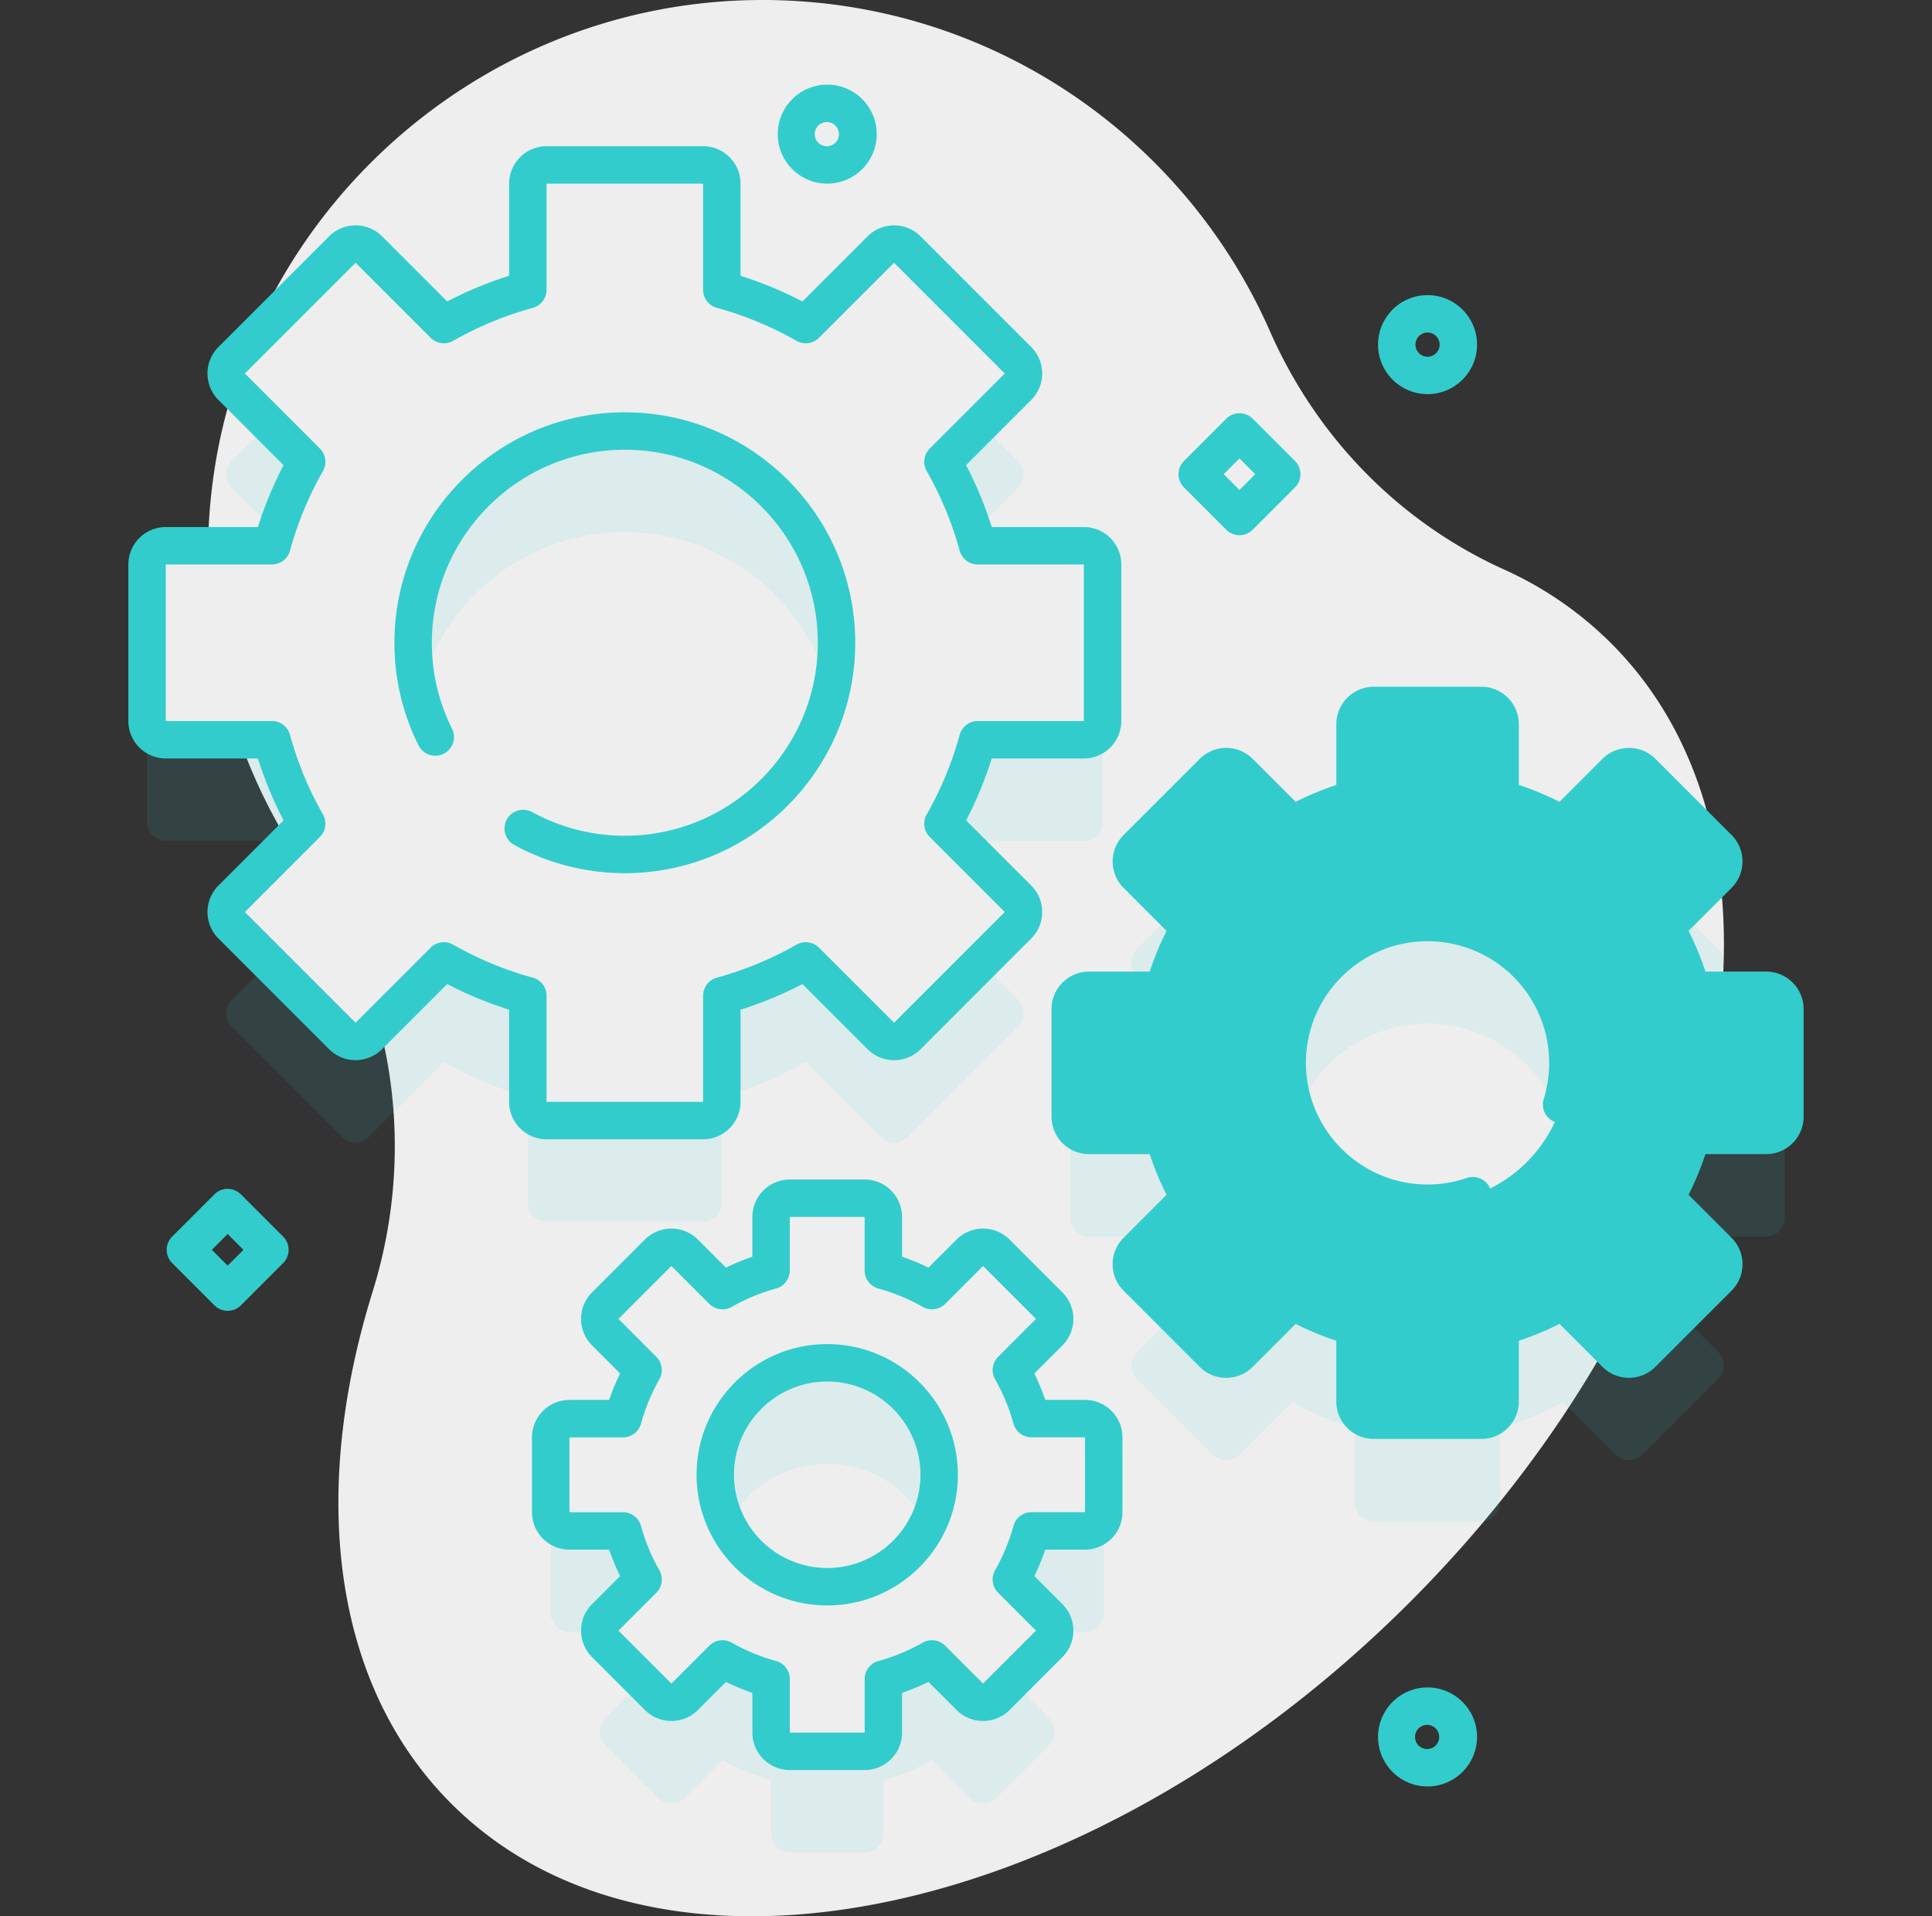 <svg xmlns="http://www.w3.org/2000/svg" width="121" height="120" fill="none" viewBox="0 0 121 120"><rect x="0" y="0" width="121" height="120" fill="#333333" stroke="none"/><g clip-path="url(#clip0_1082:22777)"><path fill="#EEE" d="M100.907 40.286a22.7 22.7 0 0 0-6.73-4.632c-6.568-2.974-11.732-8.299-14.634-14.898C74.172 8.542 61.971.01 47.775 0 29.186-.014 13.752 14.804 13.053 33.38c-.3 7.95 2.075 15.332 6.297 21.32 5.362 7.605 6.755 17.293 3.99 26.177-3.93 12.623-2.56 24.586 4.915 32.061 13.099 13.099 39.981 7.454 60.044-12.608 20.061-20.063 25.706-46.945 12.608-60.044z"/><path fill="#3CC" d="M111.787 76.257v-6.743c0-.647-.525-1.172-1.172-1.172h-4.677a16.985 16.985 0 0 0-1.629-3.932l3.307-3.308c.457-.458.457-1.2 0-1.657l-4.768-4.768a1.172 1.172 0 0 0-1.657 0l-3.308 3.307a17.024 17.024 0 0 0-3.932-1.629v-4.677c0-.647-.525-1.172-1.172-1.172h-6.743c-.648 0-1.172.525-1.172 1.172v4.677a16.99 16.99 0 0 0-3.933 1.629l-3.308-3.307a1.172 1.172 0 0 0-1.657 0L71.2 59.445a1.172 1.172 0 0 0 0 1.657l3.306 3.308a17.029 17.029 0 0 0-1.629 3.932H68.2c-.647 0-1.172.525-1.172 1.172v6.743c0 .647.525 1.172 1.172 1.172h4.677c.38 1.39.931 2.708 1.63 3.932l-3.308 3.308a1.172 1.172 0 0 0 0 1.657l4.768 4.768a1.17 1.17 0 0 0 1.657 0l3.308-3.306a17.029 17.029 0 0 0 3.933 1.628v4.677c0 .647.524 1.172 1.172 1.172h6.743c.647 0 1.172-.525 1.172-1.172v-4.677a16.94 16.94 0 0 0 3.932-1.629l3.308 3.307a1.172 1.172 0 0 0 1.657 0l4.768-4.768c.457-.457.457-1.2 0-1.657l-3.307-3.308a17.034 17.034 0 0 0 1.629-3.932h4.677c.647 0 1.172-.525 1.172-1.172zm-22.38 5.418a8.789 8.789 0 1 1 0-17.578 8.789 8.789 0 0 1 0 17.578zm-20.278 19.35v-4.688c0-.647-.525-1.171-1.172-1.171h-3.354a13.168 13.168 0 0 0-1.26-3.043l2.371-2.373c.457-.458.457-1.2 0-1.657l-3.315-3.315a1.172 1.172 0 0 0-1.657 0l-2.373 2.372a13.164 13.164 0 0 0-3.043-1.26v-3.355c0-.647-.525-1.172-1.172-1.172h-4.688c-.647 0-1.172.525-1.172 1.172v3.355c-1.075.294-2.095.72-3.043 1.26l-2.372-2.372a1.172 1.172 0 0 0-1.657 0l-3.315 3.315a1.172 1.172 0 0 0 0 1.657l2.372 2.373c-.54.947-.966 1.967-1.26 3.043h-3.355c-.647 0-1.172.524-1.172 1.172v4.687c0 .648.525 1.172 1.172 1.172h3.354a13.14 13.14 0 0 0 1.26 3.043l-2.371 2.373a1.172 1.172 0 0 0 0 1.657l3.315 3.315c.457.457 1.2.457 1.657 0l2.372-2.372c.948.54 1.968.966 3.044 1.26v3.355c0 .647.524 1.172 1.171 1.172h4.688c.647 0 1.172-.525 1.172-1.172v-3.355a13.149 13.149 0 0 0 3.043-1.26l2.373 2.372c.457.457 1.2.457 1.657 0l3.315-3.315c.457-.458.457-1.2 0-1.657l-2.372-2.373a13.14 13.14 0 0 0 1.26-3.043h3.355c.647 0 1.172-.524 1.172-1.172zm-17.319 4.667a7.011 7.011 0 1 1 0-14.022 7.011 7.011 0 0 1 0 14.022zm17.245-54.211v-9.805c0-.647-.525-1.172-1.172-1.172h-6.648a22.745 22.745 0 0 0-2.178-5.258l4.7-4.702a1.17 1.17 0 0 0 0-1.657l-6.933-6.933a1.172 1.172 0 0 0-1.657 0l-4.702 4.7a22.76 22.76 0 0 0-5.258-2.177v-6.649c0-.647-.525-1.171-1.172-1.171H34.23c-.647 0-1.172.524-1.172 1.171v6.649a22.746 22.746 0 0 0-5.257 2.177l-4.702-4.7a1.172 1.172 0 0 0-1.657 0l-6.934 6.933a1.172 1.172 0 0 0 0 1.657l4.7 4.702a22.757 22.757 0 0 0-2.177 5.258h-6.648c-.647 0-1.172.525-1.172 1.172v9.805c0 .648.525 1.172 1.172 1.172h6.648a22.751 22.751 0 0 0 2.178 5.258l-4.7 4.702a1.172 1.172 0 0 0 0 1.657l6.933 6.933a1.17 1.17 0 0 0 1.657 0l4.702-4.7a22.71 22.71 0 0 0 5.258 2.177v6.649c0 .647.524 1.172 1.172 1.172h9.804c.648 0 1.172-.525 1.172-1.172V68.68a22.75 22.75 0 0 0 5.258-2.177l4.702 4.7a1.17 1.17 0 0 0 1.657 0l6.934-6.933c.457-.458.457-1.2 0-1.657l-4.7-4.702a22.76 22.76 0 0 0 2.177-5.258h6.648c.647 0 1.172-.525 1.172-1.172zm-29.922 8.356c-7.323 0-13.258-5.936-13.258-13.259 0-7.322 5.936-13.258 13.258-13.258 7.322 0 13.258 5.936 13.258 13.258 0 7.323-5.936 13.259-13.258 13.259z" opacity=".1"/><path fill="#3CC" d="M111.787 69.929v-6.743c0-.647-.525-1.172-1.172-1.172h-4.677a16.985 16.985 0 0 0-1.629-3.932l3.307-3.308c.457-.458.457-1.2 0-1.657l-4.768-4.768a1.172 1.172 0 0 0-1.657 0l-3.308 3.306a17.023 17.023 0 0 0-3.932-1.628v-4.678c0-.647-.525-1.171-1.172-1.171h-6.743c-.648 0-1.172.524-1.172 1.172v4.677a17 17 0 0 0-3.933 1.628l-3.308-3.306a1.172 1.172 0 0 0-1.657 0L71.2 53.117a1.172 1.172 0 0 0 0 1.657l3.306 3.308a17.027 17.027 0 0 0-1.629 3.932H68.2c-.647 0-1.172.525-1.172 1.172v6.743c0 .647.525 1.172 1.172 1.172h4.677c.38 1.39.931 2.707 1.63 3.932l-3.308 3.308a1.172 1.172 0 0 0 0 1.657l4.768 4.768c.458.457 1.2.458 1.657 0l3.308-3.307a17.028 17.028 0 0 0 3.933 1.63v4.676c0 .647.524 1.172 1.172 1.172h6.743c.647 0 1.172-.525 1.172-1.172v-4.677a16.94 16.94 0 0 0 3.932-1.629l3.308 3.307a1.172 1.172 0 0 0 1.657 0l4.768-4.768c.457-.457.457-1.2 0-1.657l-3.307-3.308a17.033 17.033 0 0 0 1.629-3.932h4.677c.647 0 1.172-.525 1.172-1.172zm-22.38 5.417a8.789 8.789 0 1 1 8.79-8.789 8.789 8.789 0 0 1-8.79 8.79z"/><path fill="#3CC" d="M92.779 90.109h-6.743a2.346 2.346 0 0 1-2.344-2.344V83.96a18.26 18.26 0 0 1-2.548-1.055l-2.692 2.691a2.328 2.328 0 0 1-1.657.686 2.328 2.328 0 0 1-1.658-.687l-4.767-4.767a2.328 2.328 0 0 1-.687-1.657c0-.626.244-1.215.686-1.657l2.692-2.693a18.259 18.259 0 0 1-1.056-2.547H68.2a2.346 2.346 0 0 1-2.343-2.344v-6.743a2.346 2.346 0 0 1 2.343-2.344h3.806c.287-.873.64-1.726 1.056-2.547l-2.692-2.693a2.347 2.347 0 0 1 0-3.314l4.769-4.768a2.346 2.346 0 0 1 3.314 0l2.692 2.691a18.224 18.224 0 0 1 2.548-1.055V45.35a2.346 2.346 0 0 1 2.344-2.344h6.743a2.346 2.346 0 0 1 2.343 2.344v3.806c.874.286 1.726.64 2.548 1.055l2.692-2.691a2.348 2.348 0 0 1 3.315 0l4.767 4.768c.914.914.914 2.4 0 3.315l-2.691 2.691a18.31 18.31 0 0 1 1.056 2.548h3.806a2.346 2.346 0 0 1 2.343 2.344v6.743a2.346 2.346 0 0 1-2.343 2.344h-3.806c-.287.874-.64 1.726-1.056 2.547l2.691 2.693c.443.442.687 1.03.687 1.657 0 .626-.244 1.214-.687 1.657l-4.768 4.767a2.327 2.327 0 0 1-1.657.687 2.328 2.328 0 0 1-1.657-.686l-2.692-2.691a18.24 18.24 0 0 1-2.548 1.055v3.806a2.346 2.346 0 0 1-2.343 2.344zm-11.847-9.821c.198 0 .398.05.58.153a15.86 15.86 0 0 0 3.66 1.517c.51.14.864.602.864 1.13v4.677h6.743v-4.677c0-.528.353-.991.862-1.13a15.834 15.834 0 0 0 3.662-1.517 1.172 1.172 0 0 1 1.408.19l3.308 3.306 4.768-4.767-3.307-3.308a1.173 1.173 0 0 1-.189-1.41 15.889 15.889 0 0 0 1.517-3.66 1.17 1.17 0 0 1 1.13-.863h4.677v-6.743h-4.677a1.17 1.17 0 0 1-1.13-.863 15.912 15.912 0 0 0-1.517-3.662 1.171 1.171 0 0 1 .19-1.408l3.306-3.308-4.767-4.768-3.308 3.307c-.374.373-.95.45-1.409.19a15.861 15.861 0 0 0-3.661-1.517 1.172 1.172 0 0 1-.863-1.13v-4.678h-6.743v4.677c0 .528-.353.992-.863 1.13a15.91 15.91 0 0 0-3.661 1.517 1.172 1.172 0 0 1-1.409-.19l-3.307-3.306-4.768 4.768 3.306 3.308c.373.373.451.95.19 1.408a15.867 15.867 0 0 0-1.517 3.662c-.14.51-.602.863-1.13.863H68.2v6.743h4.677c.528 0 .99.353 1.13.862a15.87 15.87 0 0 0 1.517 3.662 1.172 1.172 0 0 1-.19 1.409l-3.306 3.308 4.768 4.767 3.307-3.306a1.17 1.17 0 0 1 .829-.343zm8.475-3.77c-5.492 0-9.96-4.468-9.96-9.96 0-5.493 4.468-9.961 9.96-9.961 5.493 0 9.961 4.468 9.961 9.96a9.95 9.95 0 0 1-.447 2.959 1.171 1.171 0 1 1-2.238-.696 7.623 7.623 0 0 0-7.276-9.88c-4.2 0-7.617 3.417-7.617 7.618 0 4.2 3.417 7.617 7.617 7.617.837 0 1.663-.137 2.456-.407a1.171 1.171 0 1 1 .756 2.218 9.948 9.948 0 0 1-3.212.533z"/><path fill="#EEE" d="M69.127 94.697V90.01c0-.647-.525-1.171-1.172-1.171h-3.354a13.164 13.164 0 0 0-1.26-3.044l2.371-2.372c.457-.458.457-1.2 0-1.657l-3.315-3.315a1.172 1.172 0 0 0-1.657 0l-2.373 2.372a13.165 13.165 0 0 0-3.043-1.26v-3.355c0-.647-.524-1.172-1.172-1.172h-4.688c-.647 0-1.171.525-1.171 1.172v3.354c-1.076.295-2.096.72-3.044 1.26l-2.372-2.371a1.172 1.172 0 0 0-1.657 0l-3.315 3.315a1.172 1.172 0 0 0 0 1.657l2.372 2.372c-.54.948-.966 1.968-1.26 3.044h-3.355c-.647 0-1.172.524-1.172 1.171v4.688c0 .647.525 1.172 1.172 1.172h3.355c.294 1.076.72 2.096 1.26 3.043l-2.372 2.373a1.172 1.172 0 0 0 0 1.657l3.315 3.315c.458.457 1.2.457 1.657 0l2.372-2.372c.948.54 1.968.966 3.044 1.26v3.355c0 .647.524 1.172 1.172 1.172h4.687c.648 0 1.172-.525 1.172-1.172v-3.355a13.15 13.15 0 0 0 3.043-1.26l2.373 2.372c.457.457 1.2.457 1.657 0l3.315-3.315c.457-.458.457-1.2 0-1.657l-2.372-2.373c.54-.947.966-1.967 1.26-3.043h3.355c.647 0 1.172-.525 1.172-1.172zm-17.319 4.667a7.011 7.011 0 1 1 0-14.022 7.011 7.011 0 0 1 0 14.022z"/><path fill="#3CC" d="M54.153 110.843h-4.688a2.346 2.346 0 0 1-2.344-2.343v-2.49a14.191 14.191 0 0 1-1.654-.685l-1.761 1.761c-.914.913-2.4.913-3.314-.001l-3.315-3.315a2.347 2.347 0 0 1 0-3.314l1.76-1.761a14.335 14.335 0 0 1-.685-1.654h-2.49a2.346 2.346 0 0 1-2.344-2.344v-4.688a2.346 2.346 0 0 1 2.344-2.343h2.49a14.2 14.2 0 0 1 .685-1.655l-1.76-1.76a2.346 2.346 0 0 1 0-3.315l3.314-3.315a2.347 2.347 0 0 1 3.315 0l1.76 1.76c.538-.263 1.09-.492 1.655-.685v-2.49a2.346 2.346 0 0 1 2.343-2.343h4.688a2.346 2.346 0 0 1 2.344 2.344v2.49c.565.192 1.117.421 1.654.684l1.761-1.76a2.347 2.347 0 0 1 3.315 0l3.315 3.315c.913.913.913 2.4 0 3.314l-1.76 1.761c.262.537.49 1.09.684 1.655h2.49a2.346 2.346 0 0 1 2.344 2.343v4.688a2.346 2.346 0 0 1-2.344 2.344h-2.49a14.35 14.35 0 0 1-.685 1.654l1.76 1.761a2.348 2.348 0 0 1 0 3.315l-3.314 3.315a2.348 2.348 0 0 1-3.315 0l-1.761-1.761c-.537.263-1.09.492-1.654.685v2.49a2.345 2.345 0 0 1-2.343 2.343zm-8.903-8.13c.199 0 .398.051.58.154.873.497 1.806.884 2.772 1.148.51.14.863.602.863 1.13v3.354h4.688v-3.354c0-.528.353-.991.862-1.13.967-.264 1.9-.651 2.773-1.148a1.172 1.172 0 0 1 1.408.189l2.372 2.372 3.315-3.315-2.371-2.373a1.172 1.172 0 0 1-.19-1.408c.498-.873.884-1.806 1.148-2.772.14-.51.602-.863 1.13-.863h3.355v-4.688h-3.354a1.17 1.17 0 0 1-1.13-.862 12 12 0 0 0-1.149-2.773 1.172 1.172 0 0 1 .19-1.408l2.371-2.373-3.315-3.314-2.372 2.371c-.373.373-.95.45-1.409.19a11.994 11.994 0 0 0-2.772-1.148 1.172 1.172 0 0 1-.863-1.13v-3.355h-4.688v3.354c0 .528-.353.992-.862 1.13a12.03 12.03 0 0 0-2.772 1.149 1.171 1.171 0 0 1-1.409-.19l-2.371-2.37-3.315 3.314 2.371 2.373c.373.373.45.95.19 1.408a12.015 12.015 0 0 0-1.148 2.773 1.17 1.17 0 0 1-1.13.862h-3.355v4.688h3.354c.528 0 .991.353 1.13.863.265.966.651 1.899 1.149 2.772a1.172 1.172 0 0 1-.19 1.409l-2.371 2.372 3.315 3.315 2.372-2.371c.226-.226.526-.344.83-.344zm6.559-2.177c-4.512 0-8.183-3.67-8.183-8.183 0-4.512 3.67-8.183 8.183-8.183 4.512 0 8.182 3.671 8.182 8.183 0 4.512-3.67 8.183-8.182 8.183zm0-14.022c-3.22 0-5.84 2.62-5.84 5.84a5.846 5.846 0 0 0 5.84 5.838c3.22 0 5.839-2.62 5.839-5.839 0-3.22-2.62-5.839-5.84-5.839z"/><path fill="#EEE" d="M69.055 45.153v-9.805c0-.647-.525-1.172-1.172-1.172h-6.648a22.743 22.743 0 0 0-2.178-5.258l4.7-4.702a1.17 1.17 0 0 0 0-1.657l-6.933-6.933a1.172 1.172 0 0 0-1.657 0l-4.702 4.7a22.76 22.76 0 0 0-5.258-2.177V11.5c0-.647-.525-1.171-1.172-1.171H34.23c-.647 0-1.172.524-1.172 1.171v6.649a22.746 22.746 0 0 0-5.257 2.177l-4.702-4.7a1.172 1.172 0 0 0-1.657 0l-6.934 6.933a1.172 1.172 0 0 0 0 1.657l4.7 4.702a22.751 22.751 0 0 0-2.177 5.258h-6.648c-.647 0-1.172.525-1.172 1.172v9.805c0 .647.525 1.172 1.172 1.172h6.648a22.754 22.754 0 0 0 2.178 5.258l-4.7 4.702a1.172 1.172 0 0 0 0 1.657l6.933 6.933c.457.457 1.2.458 1.657 0l4.702-4.7c1.637.932 3.4 1.669 5.258 2.177v6.649a1.17 1.17 0 0 0 1.172 1.171h9.804a1.17 1.17 0 0 0 1.172-1.171v-6.649a22.758 22.758 0 0 0 5.258-2.177l4.702 4.7a1.17 1.17 0 0 0 1.657 0l6.934-6.933c.457-.458.457-1.2 0-1.657l-4.7-4.702a22.763 22.763 0 0 0 2.177-5.258h6.648c.647 0 1.172-.525 1.172-1.172zm-29.922 8.355c-7.323 0-13.258-5.935-13.258-13.258 0-7.322 5.936-13.258 13.258-13.258 7.322 0 13.258 5.936 13.258 13.258 0 7.323-5.936 13.258-13.258 13.258z"/><path fill="#3CC" d="M44.035 71.344h-9.804A2.346 2.346 0 0 1 31.886 69v-5.772a23.934 23.934 0 0 1-3.877-1.605l-4.082 4.08a2.347 2.347 0 0 1-3.315 0L13.68 58.77a2.346 2.346 0 0 1 0-3.314l4.08-4.082a23.965 23.965 0 0 1-1.606-3.877h-5.771a2.346 2.346 0 0 1-2.344-2.344v-9.805a2.346 2.346 0 0 1 2.344-2.344h5.771a23.96 23.96 0 0 1 1.606-3.877l-4.08-4.082a2.347 2.347 0 0 1 0-3.315l6.933-6.933a2.347 2.347 0 0 1 3.314 0l4.082 4.08a23.934 23.934 0 0 1 3.877-1.605V11.5a2.346 2.346 0 0 1 2.344-2.343h9.805A2.346 2.346 0 0 1 46.38 11.5v5.772a23.96 23.96 0 0 1 3.877 1.606l4.082-4.08a2.347 2.347 0 0 1 3.314 0l6.933 6.933c.914.914.914 2.4 0 3.314l-4.08 4.082a23.944 23.944 0 0 1 1.606 3.877h5.771a2.346 2.346 0 0 1 2.344 2.344v9.805a2.346 2.346 0 0 1-2.344 2.344h-5.771a23.965 23.965 0 0 1-1.606 3.877l4.08 4.082c.914.914.914 2.4 0 3.314l-6.933 6.934a2.327 2.327 0 0 1-1.657.686 2.328 2.328 0 0 1-1.657-.686l-4.082-4.08a23.937 23.937 0 0 1-3.877 1.605v5.772a2.346 2.346 0 0 1-2.343 2.343zM27.801 59.003c.199 0 .398.05.58.153 1.57.895 3.248 1.59 4.987 2.066.509.14.862.602.862 1.13V69h9.805v-6.648c0-.528.354-.991.863-1.13a21.585 21.585 0 0 0 4.987-2.066 1.173 1.173 0 0 1 1.408.19l4.702 4.7 6.933-6.933-4.7-4.702a1.172 1.172 0 0 1-.19-1.408 21.607 21.607 0 0 0 2.066-4.987 1.17 1.17 0 0 1 1.13-.863h6.648v-9.805h-6.648a1.17 1.17 0 0 1-1.13-.863 21.602 21.602 0 0 0-2.066-4.987 1.172 1.172 0 0 1 .19-1.408l4.7-4.702-6.933-6.933-4.702 4.7c-.374.373-.95.45-1.409.19a21.603 21.603 0 0 0-4.986-2.066 1.172 1.172 0 0 1-.863-1.13V11.5H34.23v6.649c0 .528-.353.99-.862 1.13a21.596 21.596 0 0 0-4.987 2.065 1.172 1.172 0 0 1-1.409-.19l-4.702-4.7-6.933 6.934 4.7 4.702c.374.373.451.95.19 1.408a21.602 21.602 0 0 0-2.065 4.987c-.14.51-.602.863-1.13.863h-6.65v9.805h6.65c.527 0 .99.353 1.13.863a21.607 21.607 0 0 0 2.065 4.987 1.172 1.172 0 0 1-.19 1.408l-4.7 4.702 6.933 6.933 4.702-4.7c.226-.226.526-.343.83-.343zm11.332-4.323a14.46 14.46 0 0 1-6.93-1.77 1.172 1.172 0 1 1 1.128-2.055 12.096 12.096 0 0 0 5.802 1.482c6.665 0 12.086-5.422 12.086-12.087 0-6.664-5.421-12.086-12.086-12.086-6.664 0-12.086 5.422-12.086 12.086 0 1.88.421 3.683 1.253 5.36a1.172 1.172 0 1 1-2.1 1.04 14.286 14.286 0 0 1-1.497-6.4c0-7.956 6.474-14.43 14.43-14.43 7.957 0 14.43 6.474 14.43 14.43 0 7.957-6.473 14.43-14.43 14.43zm50.273-30c-1.709 0-3.1-1.39-3.1-3.099 0-1.709 1.391-3.1 3.1-3.1 1.71 0 3.1 1.391 3.1 3.1 0 1.71-1.39 3.1-3.1 3.1zm0-3.855a.757.757 0 1 0 .002 1.514.757.757 0 0 0-.002-1.514zm0 91.045c-1.709 0-3.1-1.39-3.1-3.099 0-1.709 1.391-3.1 3.1-3.1 1.71 0 3.1 1.391 3.1 3.1a3.103 3.103 0 0 1-3.1 3.099zm0-3.855a.757.757 0 1 0 .002 1.513.757.757 0 0 0-.002-1.513zM51.81 11.5c-1.709 0-3.1-1.39-3.1-3.1 0-1.709 1.392-3.1 3.1-3.1 1.71 0 3.1 1.391 3.1 3.1 0 1.71-1.39 3.1-3.1 3.1zm0-3.855a.757.757 0 1 0 .003 1.513.757.757 0 0 0-.003-1.513zm25.817 25.87c-.3 0-.6-.115-.828-.344l-2.647-2.646a1.171 1.171 0 0 1 0-1.657l2.647-2.647a1.172 1.172 0 0 1 1.657 0l2.646 2.647a1.171 1.171 0 0 1 0 1.657l-2.646 2.646a1.168 1.168 0 0 1-.829.344zm-.99-3.819l.99.99.99-.99-.99-.989-.99.99zm-62.379 52.39c-.31 0-.609-.124-.829-.344l-2.646-2.646a1.171 1.171 0 0 1 0-1.657l2.646-2.647a1.172 1.172 0 0 1 1.658 0l2.646 2.647a1.171 1.171 0 0 1 0 1.657l-2.646 2.647c-.22.22-.518.343-.829.343zm-.99-3.819l.99.99.99-.99-.99-.99-.99.99z"/></g><defs><clipPath id="clip0_1082:22777"><path fill="#fff" d="M0 0h120v120H0z" transform="translate(.5)"/></clipPath></defs></svg>